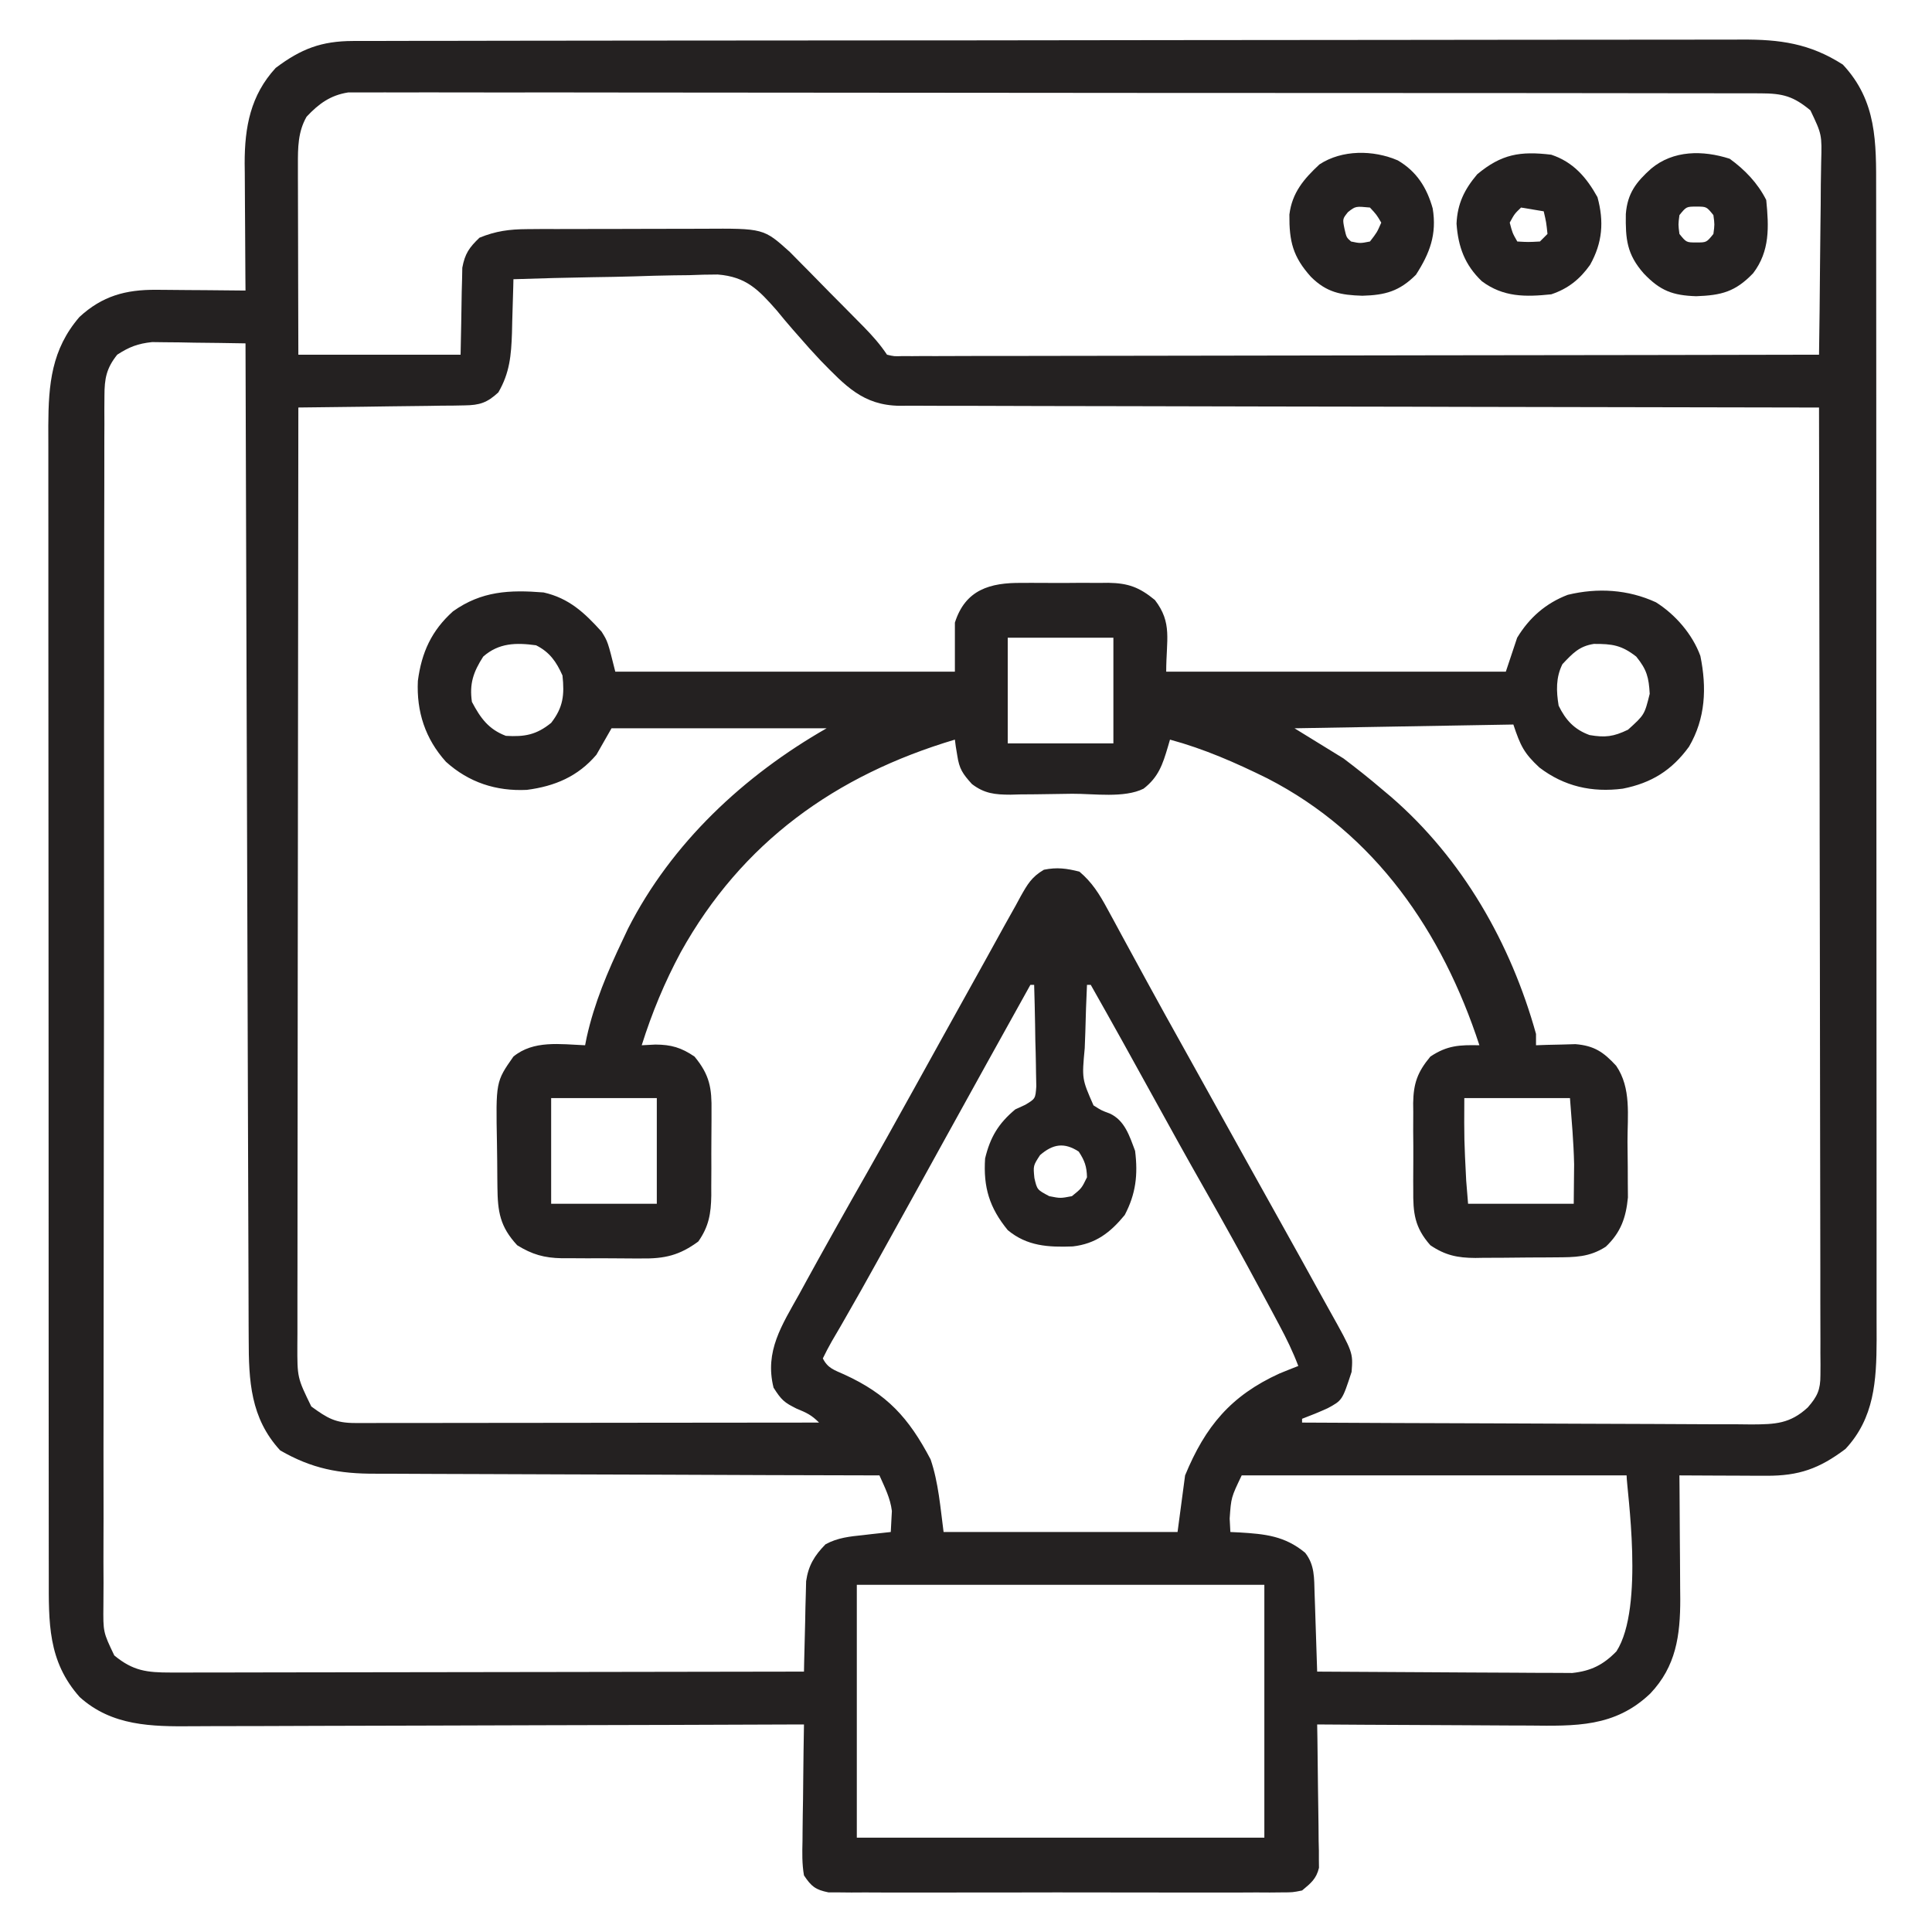 <svg width="80" height="80" viewBox="0 0 80 80" fill="none" xmlns="http://www.w3.org/2000/svg">
<path d="M14.623 1.697C14.726 1.697 14.828 1.696 14.934 1.696C15.279 1.695 15.624 1.695 15.97 1.695C16.219 1.695 16.469 1.694 16.718 1.693C17.405 1.692 18.092 1.691 18.779 1.691C19.519 1.69 20.259 1.689 20.999 1.687C22.788 1.684 24.576 1.683 26.364 1.681C27.206 1.681 28.049 1.68 28.891 1.679C31.689 1.676 34.489 1.674 37.288 1.673C38.014 1.673 38.74 1.672 39.467 1.672C39.647 1.672 39.828 1.672 40.014 1.672C42.939 1.671 45.864 1.667 48.789 1.661C51.791 1.656 54.794 1.653 57.797 1.653C59.483 1.653 61.169 1.651 62.855 1.647C64.291 1.644 65.727 1.643 67.162 1.644C67.895 1.645 68.627 1.645 69.36 1.642C70.031 1.639 70.702 1.639 71.373 1.641C71.615 1.642 71.858 1.641 72.1 1.639C73.703 1.628 74.942 1.798 76.309 2.675C77.722 4.187 77.689 5.894 77.687 7.847C77.687 8.059 77.688 8.27 77.688 8.481C77.689 9.06 77.689 9.639 77.689 10.217C77.689 10.842 77.69 11.467 77.69 12.092C77.692 13.316 77.692 14.54 77.692 15.763C77.692 16.758 77.693 17.753 77.693 18.748C77.694 21.57 77.695 24.391 77.695 27.213C77.695 27.441 77.695 27.441 77.695 27.674C77.695 27.826 77.695 27.978 77.695 28.135C77.695 30.602 77.696 33.07 77.699 35.537C77.701 38.071 77.702 40.606 77.702 43.14C77.702 44.563 77.702 45.985 77.704 47.408C77.705 48.619 77.706 49.83 77.705 51.041C77.704 51.658 77.704 52.276 77.705 52.894C77.707 53.46 77.706 54.026 77.705 54.592C77.705 54.892 77.706 55.192 77.707 55.493C77.701 57.173 77.611 58.721 76.416 59.999C75.332 60.814 74.489 61.114 73.142 61.108C73.039 61.108 72.936 61.108 72.829 61.108C72.502 61.107 72.174 61.105 71.846 61.103C71.623 61.102 71.4 61.101 71.177 61.101C70.632 61.099 70.086 61.096 69.541 61.093C69.543 61.274 69.544 61.455 69.546 61.642C69.552 62.321 69.555 62.999 69.558 63.678C69.56 63.97 69.562 64.263 69.565 64.555C69.569 64.978 69.57 65.4 69.572 65.823C69.574 66.016 69.574 66.016 69.576 66.213C69.577 67.719 69.403 69.002 68.334 70.126C66.863 71.53 65.225 71.471 63.315 71.451C63.061 71.451 62.807 71.45 62.554 71.449C61.89 71.448 61.227 71.443 60.563 71.438C59.885 71.433 59.206 71.431 58.527 71.428C57.198 71.424 55.87 71.415 54.541 71.406C54.544 71.592 54.548 71.778 54.551 71.969C54.562 72.66 54.569 73.351 54.575 74.042C54.578 74.341 54.583 74.639 54.588 74.938C54.596 75.368 54.599 75.798 54.602 76.227C54.607 76.428 54.607 76.428 54.612 76.632C54.612 76.757 54.612 76.882 54.612 77.011C54.613 77.121 54.615 77.23 54.616 77.343C54.506 77.802 54.276 77.982 53.916 78.281C53.529 78.359 53.529 78.359 53.086 78.36C52.834 78.363 52.834 78.363 52.576 78.365C52.3 78.363 52.3 78.363 52.019 78.362C51.728 78.363 51.728 78.363 51.431 78.365C50.899 78.367 50.367 78.367 49.835 78.365C49.278 78.363 48.721 78.365 48.164 78.365C47.229 78.367 46.294 78.365 45.358 78.362C44.277 78.359 43.196 78.36 42.115 78.363C41.187 78.366 40.258 78.367 39.33 78.365C38.776 78.364 38.221 78.364 37.667 78.366C37.049 78.368 36.431 78.365 35.813 78.362C35.629 78.363 35.446 78.364 35.256 78.365C35.088 78.364 34.92 78.362 34.746 78.36C34.6 78.36 34.454 78.359 34.304 78.359C33.764 78.25 33.597 78.115 33.291 77.656C33.207 77.178 33.218 76.711 33.23 76.227C33.231 76.09 33.232 75.952 33.233 75.81C33.236 75.37 33.244 74.931 33.252 74.492C33.255 74.193 33.258 73.895 33.261 73.597C33.267 72.866 33.278 72.136 33.291 71.406C33.15 71.406 33.009 71.407 32.864 71.407C29.43 71.421 25.996 71.431 22.562 71.438C20.902 71.441 19.241 71.446 17.581 71.453C16.133 71.459 14.685 71.463 13.237 71.464C12.471 71.465 11.705 71.467 10.938 71.472C10.216 71.476 9.494 71.477 8.772 71.476C8.508 71.477 8.244 71.478 7.98 71.48C6.277 71.495 4.635 71.475 3.301 70.273C1.972 68.781 2.018 67.182 2.02 65.276C2.02 65.065 2.02 64.854 2.019 64.643C2.018 64.064 2.018 63.485 2.018 62.906C2.018 62.281 2.018 61.656 2.017 61.032C2.015 59.808 2.015 58.584 2.015 57.36C2.015 56.366 2.015 55.371 2.014 54.376C2.013 51.554 2.012 48.733 2.012 45.911C2.012 45.759 2.012 45.607 2.012 45.45C2.012 45.298 2.012 45.146 2.012 44.989C2.012 42.522 2.011 40.054 2.009 37.587C2.006 35.053 2.005 32.518 2.005 29.984C2.005 28.561 2.005 27.139 2.003 25.716C2.002 24.505 2.001 23.294 2.003 22.083C2.003 21.465 2.003 20.848 2.002 20.23C2 19.664 2.001 19.098 2.002 18.532C2.002 18.232 2.001 17.931 2 17.631C2.007 15.906 2.132 14.467 3.291 13.124C4.231 12.258 5.199 11.99 6.473 12C6.58 12.001 6.686 12.001 6.795 12.002C7.131 12.003 7.467 12.007 7.803 12.011C8.032 12.013 8.261 12.014 8.49 12.015C9.049 12.019 9.607 12.024 10.166 12.031C10.164 11.751 10.164 11.751 10.161 11.465C10.155 10.767 10.152 10.069 10.149 9.371C10.147 9.07 10.145 8.769 10.143 8.468C10.139 8.033 10.137 7.598 10.136 7.163C10.134 7.03 10.132 6.897 10.131 6.76C10.13 5.258 10.373 3.946 11.416 2.812C12.47 2.019 13.313 1.699 14.623 1.697ZM12.695 4.833C12.335 5.459 12.334 6.121 12.336 6.829C12.336 7.004 12.336 7.179 12.336 7.359C12.337 7.547 12.338 7.734 12.338 7.927C12.338 8.12 12.339 8.313 12.339 8.512C12.34 9.024 12.341 9.535 12.343 10.047C12.344 10.569 12.345 11.092 12.346 11.615C12.348 12.639 12.351 13.663 12.354 14.687C14.571 14.687 16.788 14.687 19.072 14.687C19.099 13.385 19.099 13.385 19.119 12.083C19.124 11.92 19.128 11.757 19.133 11.589C19.137 11.423 19.14 11.257 19.143 11.086C19.251 10.504 19.427 10.252 19.854 9.843C20.527 9.566 21.102 9.491 21.827 9.488C22.03 9.486 22.233 9.485 22.442 9.483C22.661 9.483 22.881 9.483 23.1 9.484C23.327 9.483 23.555 9.482 23.782 9.482C24.257 9.48 24.732 9.48 25.208 9.481C25.815 9.482 26.422 9.48 27.029 9.476C27.498 9.474 27.967 9.474 28.436 9.474C28.659 9.474 28.883 9.473 29.107 9.472C31.62 9.456 31.62 9.456 32.704 10.432C32.876 10.604 33.047 10.777 33.216 10.951C33.307 11.043 33.399 11.135 33.493 11.23C33.782 11.521 34.069 11.815 34.355 12.109C34.551 12.306 34.747 12.503 34.942 12.7C35.129 12.889 35.315 13.077 35.501 13.266C35.588 13.354 35.676 13.443 35.766 13.534C36.127 13.904 36.441 14.255 36.729 14.687C37.024 14.757 37.024 14.757 37.37 14.745C37.505 14.745 37.64 14.746 37.779 14.747C38.003 14.745 38.003 14.745 38.231 14.743C38.389 14.744 38.547 14.744 38.71 14.745C39.242 14.745 39.774 14.743 40.307 14.74C40.687 14.74 41.067 14.74 41.448 14.74C42.268 14.74 43.089 14.739 43.909 14.736C45.095 14.733 46.282 14.731 47.468 14.731C49.392 14.73 51.317 14.727 53.241 14.722C55.111 14.718 56.981 14.715 58.85 14.713C58.966 14.713 59.081 14.712 59.2 14.712C59.777 14.712 60.355 14.711 60.933 14.71C65.73 14.706 70.526 14.697 75.322 14.687C75.341 13.46 75.354 12.234 75.363 11.007C75.367 10.438 75.372 9.868 75.381 9.299C75.39 8.748 75.394 8.198 75.396 7.648C75.399 7.337 75.405 7.026 75.411 6.715C75.442 5.57 75.442 5.57 74.966 4.57C74.26 3.985 73.826 3.867 72.905 3.865C72.752 3.865 72.752 3.865 72.596 3.864C72.254 3.862 71.912 3.863 71.569 3.864C71.322 3.863 71.075 3.863 70.827 3.862C70.146 3.86 69.466 3.86 68.785 3.86C68.051 3.86 67.317 3.859 66.583 3.857C65.145 3.854 63.707 3.854 62.269 3.853C61.1 3.853 59.931 3.853 58.762 3.852C55.45 3.849 52.139 3.847 48.827 3.848C48.648 3.848 48.47 3.848 48.286 3.848C48.017 3.848 48.017 3.848 47.744 3.848C44.845 3.848 41.945 3.845 39.046 3.841C36.071 3.836 33.096 3.834 30.121 3.834C28.45 3.834 26.779 3.833 25.108 3.83C23.685 3.827 22.263 3.826 20.84 3.829C20.114 3.83 19.388 3.83 18.662 3.827C17.997 3.824 17.333 3.825 16.669 3.828C16.428 3.828 16.188 3.828 15.947 3.826C15.62 3.824 15.293 3.825 14.967 3.828C14.785 3.828 14.604 3.828 14.416 3.828C13.682 3.942 13.197 4.297 12.695 4.833ZM21.26 11.562C21.258 11.665 21.255 11.768 21.253 11.874C21.241 12.347 21.226 12.818 21.211 13.29C21.207 13.453 21.204 13.615 21.2 13.782C21.168 14.713 21.107 15.437 20.635 16.249C20.171 16.677 19.862 16.778 19.236 16.786C19.083 16.789 18.93 16.792 18.772 16.795C18.607 16.796 18.443 16.797 18.274 16.798C18.105 16.801 17.936 16.804 17.762 16.807C17.222 16.815 16.682 16.82 16.143 16.826C15.777 16.831 15.411 16.836 15.045 16.842C14.148 16.855 13.251 16.866 12.354 16.874C12.346 21.951 12.341 27.029 12.338 32.106C12.337 32.705 12.337 33.305 12.336 33.904C12.336 34.023 12.336 34.143 12.336 34.266C12.335 36.198 12.332 38.13 12.329 40.062C12.326 42.045 12.325 44.028 12.324 46.01C12.324 47.233 12.322 48.457 12.32 49.68C12.318 50.618 12.318 51.556 12.318 52.495C12.318 52.879 12.318 53.264 12.316 53.649C12.315 54.174 12.315 54.699 12.316 55.224C12.315 55.377 12.314 55.529 12.313 55.686C12.309 57.047 12.309 57.047 12.891 58.24C13.563 58.728 13.889 58.925 14.713 58.924C14.966 58.925 14.966 58.925 15.224 58.925C15.41 58.925 15.596 58.924 15.787 58.923C16.08 58.923 16.08 58.923 16.379 58.923C16.915 58.923 17.451 58.923 17.986 58.922C18.546 58.92 19.106 58.92 19.666 58.92C20.726 58.92 21.786 58.919 22.846 58.917C24.053 58.915 25.26 58.914 26.467 58.913C28.95 58.912 31.433 58.909 33.916 58.906C33.597 58.587 33.397 58.498 32.988 58.33C32.474 58.076 32.355 57.97 32.031 57.46C31.654 55.951 32.378 54.871 33.096 53.583C33.203 53.388 33.31 53.192 33.416 52.997C33.736 52.412 34.06 51.831 34.385 51.249C34.474 51.089 34.564 50.928 34.657 50.763C35.068 50.029 35.483 49.297 35.9 48.566C36.463 47.576 37.016 46.581 37.568 45.585C37.666 45.41 37.763 45.234 37.864 45.053C38.264 44.331 38.665 43.609 39.064 42.887C39.652 41.824 40.241 40.763 40.833 39.703C41.093 39.238 41.349 38.771 41.605 38.304C41.757 38.033 41.909 37.761 42.061 37.49C42.127 37.367 42.193 37.244 42.262 37.118C42.546 36.615 42.72 36.309 43.226 36.014C43.765 35.904 44.165 35.958 44.697 36.093C45.221 36.535 45.523 37.023 45.848 37.622C45.947 37.803 46.045 37.983 46.147 38.17C46.253 38.366 46.359 38.563 46.465 38.759C46.576 38.964 46.688 39.168 46.799 39.372C47.029 39.792 47.258 40.213 47.486 40.633C47.986 41.552 48.495 42.465 49.004 43.378C49.198 43.727 49.392 44.076 49.586 44.424C49.681 44.596 49.777 44.769 49.876 44.946C50.168 45.471 50.46 45.996 50.751 46.522C50.848 46.696 50.945 46.87 51.045 47.05C51.239 47.4 51.434 47.75 51.628 48.1C52.131 49.005 52.634 49.91 53.14 50.813C53.633 51.694 54.122 52.577 54.609 53.462C54.76 53.735 54.911 54.009 55.064 54.282C56.028 56.007 56.028 56.007 55.967 56.806C55.581 57.984 55.581 57.984 54.979 58.31C54.628 58.469 54.276 58.614 53.916 58.749C53.916 58.801 53.916 58.852 53.916 58.906C56.508 58.92 59.099 58.931 61.691 58.938C62.894 58.941 64.097 58.946 65.3 58.953C66.349 58.959 67.398 58.963 68.447 58.964C69.002 58.965 69.558 58.967 70.113 58.972C70.733 58.977 71.353 58.977 71.974 58.977C72.249 58.98 72.249 58.98 72.53 58.983C73.509 58.978 74.121 58.956 74.854 58.281C75.254 57.824 75.381 57.548 75.38 56.942C75.381 56.798 75.382 56.655 75.383 56.508C75.382 56.351 75.38 56.194 75.379 56.032C75.379 55.865 75.379 55.698 75.38 55.526C75.381 54.964 75.378 54.403 75.376 53.841C75.375 53.439 75.376 53.037 75.376 52.636C75.376 51.769 75.374 50.903 75.372 50.037C75.368 48.785 75.367 47.532 75.366 46.28C75.365 44.248 75.362 42.217 75.358 40.185C75.353 38.211 75.35 36.237 75.348 34.264C75.348 34.142 75.348 34.02 75.348 33.895C75.347 33.285 75.347 32.675 75.346 32.064C75.341 27.001 75.333 21.938 75.322 16.874C75.02 16.874 75.02 16.874 74.712 16.874C69.935 16.868 65.159 16.859 60.382 16.847C59.794 16.845 59.206 16.843 58.618 16.842C58.442 16.841 58.442 16.841 58.263 16.841C56.368 16.836 54.472 16.834 52.577 16.832C50.632 16.83 48.688 16.826 46.743 16.819C45.543 16.815 44.343 16.813 43.143 16.813C42.223 16.813 41.303 16.81 40.383 16.805C40.005 16.804 39.627 16.804 39.25 16.805C38.735 16.806 38.22 16.803 37.705 16.799C37.555 16.8 37.406 16.802 37.251 16.803C35.734 16.783 35.007 15.975 33.984 14.933C33.669 14.6 33.365 14.263 33.066 13.915C32.985 13.823 32.903 13.73 32.819 13.635C32.594 13.377 32.375 13.114 32.159 12.849C31.41 11.999 30.902 11.461 29.721 11.367C29.327 11.367 28.932 11.377 28.538 11.394C28.327 11.397 28.116 11.4 27.905 11.401C27.354 11.408 26.805 11.425 26.255 11.444C25.691 11.462 25.128 11.469 24.564 11.478C23.462 11.496 22.361 11.525 21.26 11.562ZM4.854 14.687C4.406 15.248 4.326 15.673 4.325 16.382C4.324 16.565 4.322 16.749 4.321 16.939C4.322 17.14 4.322 17.341 4.323 17.549C4.322 17.765 4.321 17.982 4.32 18.199C4.318 18.794 4.318 19.389 4.319 19.984C4.319 20.625 4.317 21.267 4.315 21.909C4.312 23.166 4.311 24.423 4.311 25.68C4.312 26.702 4.311 27.724 4.31 28.745C4.31 29.04 4.309 29.334 4.309 29.628C4.309 29.774 4.309 29.921 4.308 30.071C4.305 32.841 4.306 35.61 4.307 38.38C4.308 40.914 4.304 43.449 4.299 45.983C4.294 48.584 4.292 51.186 4.292 53.788C4.293 55.248 4.292 56.709 4.288 58.17C4.285 59.414 4.284 60.657 4.287 61.901C4.288 62.535 4.289 63.17 4.285 63.805C4.282 64.386 4.283 64.966 4.287 65.547C4.288 65.857 4.285 66.167 4.282 66.477C4.27 67.582 4.27 67.582 4.733 68.549C5.512 69.191 6.079 69.257 7.079 69.256C7.192 69.256 7.304 69.256 7.42 69.257C7.795 69.257 8.171 69.255 8.546 69.254C8.816 69.254 9.085 69.254 9.355 69.254C10.086 69.254 10.817 69.252 11.548 69.25C12.312 69.248 13.077 69.248 13.841 69.247C15.288 69.246 16.735 69.244 18.182 69.241C19.829 69.237 21.477 69.235 23.125 69.234C26.513 69.231 29.902 69.225 33.291 69.218C33.294 69.033 33.294 69.033 33.298 68.843C33.31 68.281 33.325 67.719 33.34 67.158C33.345 66.866 33.345 66.866 33.351 66.568C33.356 66.38 33.362 66.192 33.367 65.999C33.373 65.74 33.373 65.74 33.38 65.475C33.472 64.825 33.727 64.411 34.182 63.947C34.684 63.671 35.191 63.622 35.752 63.564C35.861 63.551 35.97 63.538 36.082 63.525C36.349 63.494 36.617 63.465 36.885 63.437C36.895 63.253 36.904 63.069 36.914 62.88C36.92 62.777 36.925 62.674 36.931 62.567C36.866 62.029 36.634 61.586 36.416 61.093C36.3 61.093 36.184 61.093 36.064 61.092C33.234 61.087 30.404 61.077 27.574 61.064C26.205 61.058 24.837 61.053 23.468 61.051C22.275 61.049 21.081 61.044 19.888 61.038C19.256 61.034 18.625 61.032 17.994 61.032C17.398 61.032 16.803 61.029 16.208 61.024C15.99 61.023 15.773 61.023 15.555 61.023C14.042 61.029 12.912 60.815 11.602 60.058C10.368 58.719 10.299 57.17 10.298 55.443C10.297 55.267 10.296 55.09 10.295 54.909C10.293 54.318 10.291 53.727 10.29 53.136C10.289 52.713 10.287 52.289 10.286 51.866C10.282 50.954 10.279 50.042 10.277 49.13C10.273 47.812 10.269 46.493 10.264 45.175C10.257 43.036 10.25 40.897 10.244 38.758C10.238 36.68 10.231 34.603 10.224 32.525C10.224 32.397 10.223 32.269 10.223 32.137C10.221 31.494 10.219 30.851 10.216 30.209C10.199 24.878 10.182 19.548 10.166 14.218C9.456 14.204 8.747 14.196 8.037 14.189C7.836 14.185 7.636 14.181 7.429 14.177C7.234 14.175 7.04 14.174 6.84 14.172C6.661 14.17 6.483 14.168 6.299 14.165C5.709 14.227 5.351 14.364 4.854 14.687ZM42.666 40.781C41.465 42.94 40.265 45.101 39.072 47.265C38.244 48.767 37.415 50.268 36.582 51.767C36.485 51.941 36.389 52.116 36.289 52.295C35.869 53.052 35.447 53.808 35.014 54.557C34.912 54.734 34.912 54.734 34.809 54.915C34.687 55.127 34.563 55.338 34.439 55.548C34.307 55.777 34.188 56.012 34.072 56.249C34.278 56.661 34.551 56.73 34.957 56.914C36.727 57.723 37.621 58.694 38.534 60.43C38.862 61.394 38.938 62.428 39.072 63.437C42.269 63.437 45.466 63.437 48.76 63.437C48.914 62.277 48.914 62.277 49.072 61.093C49.909 59.061 50.969 57.791 52.979 56.874C53.238 56.768 53.498 56.663 53.76 56.562C53.537 55.974 53.272 55.428 52.975 54.874C52.881 54.697 52.787 54.521 52.69 54.339C52.588 54.149 52.485 53.959 52.383 53.769C52.331 53.672 52.278 53.574 52.224 53.474C51.452 52.035 50.661 50.608 49.853 49.189C49.152 47.958 48.466 46.719 47.783 45.478C46.919 43.907 46.05 42.34 45.166 40.781C45.114 40.781 45.063 40.781 45.01 40.781C44.979 41.434 44.956 42.087 44.941 42.74C44.935 42.962 44.926 43.185 44.916 43.407C44.798 44.674 44.798 44.674 45.28 45.772C45.607 45.98 45.607 45.98 45.952 46.108C46.576 46.394 46.771 47.04 47.002 47.656C47.125 48.641 47.034 49.435 46.572 50.312C45.974 51.04 45.374 51.502 44.421 51.612C43.412 51.65 42.528 51.603 41.729 50.937C40.971 50.012 40.712 49.162 40.791 47.968C41.002 47.093 41.339 46.522 42.041 45.937C42.177 45.875 42.313 45.812 42.453 45.748C42.874 45.495 42.874 45.495 42.911 44.985C42.907 44.791 42.903 44.597 42.899 44.397C42.897 44.242 42.897 44.242 42.895 44.084C42.891 43.754 42.881 43.425 42.871 43.095C42.867 42.871 42.864 42.648 42.861 42.424C42.852 41.876 42.838 41.328 42.822 40.781C42.771 40.781 42.719 40.781 42.666 40.781ZM43.066 47.831C42.781 48.268 42.781 48.268 42.832 48.779C42.944 49.264 42.944 49.264 43.447 49.531C43.909 49.622 43.909 49.622 44.385 49.531C44.787 49.207 44.787 49.207 45.01 48.749C44.999 48.297 44.914 48.061 44.668 47.685C44.065 47.29 43.593 47.373 43.066 47.831ZM51.416 61.093C50.978 62.007 50.978 62.007 50.918 62.88C50.928 63.064 50.937 63.248 50.947 63.437C51.072 63.443 51.196 63.449 51.325 63.455C52.386 63.52 53.198 63.597 54.043 64.296C54.444 64.802 54.414 65.35 54.434 65.968C54.441 66.157 54.447 66.346 54.454 66.54C54.46 66.737 54.466 66.935 54.473 67.138C54.48 67.337 54.486 67.536 54.493 67.741C54.51 68.234 54.526 68.726 54.541 69.218C55.971 69.229 57.402 69.237 58.832 69.242C59.496 69.245 60.16 69.248 60.824 69.254C61.466 69.259 62.107 69.261 62.748 69.263C62.993 69.263 63.237 69.265 63.481 69.268C63.824 69.271 64.167 69.272 64.51 69.271C64.802 69.273 64.802 69.273 65.101 69.275C65.88 69.192 66.389 68.938 66.934 68.378C68.108 66.552 67.354 61.663 67.354 61.093C62.094 61.093 56.835 61.093 51.416 61.093ZM35.479 65.624C35.479 69.079 35.479 72.534 35.479 76.093C41.047 76.093 46.616 76.093 52.354 76.093C52.354 72.638 52.354 69.184 52.354 65.624C46.785 65.624 41.216 65.624 35.479 65.624Z" fill="#242121"/>
<path d="M42.304 24.137C42.432 24.136 42.561 24.136 42.693 24.135C42.963 24.134 43.233 24.136 43.503 24.138C43.914 24.142 44.325 24.138 44.737 24.134C45 24.135 45.264 24.135 45.527 24.137C45.71 24.135 45.71 24.135 45.897 24.133C46.711 24.147 47.173 24.311 47.822 24.845C48.554 25.797 48.29 26.485 48.29 27.813C52.931 27.813 57.572 27.813 62.353 27.813C62.585 27.117 62.585 27.117 62.822 26.407C63.325 25.576 64.009 24.977 64.918 24.63C66.154 24.331 67.411 24.407 68.568 24.939C69.372 25.444 70.082 26.263 70.409 27.162C70.677 28.48 70.624 29.748 69.938 30.919C69.225 31.899 68.385 32.422 67.197 32.657C65.923 32.822 64.771 32.566 63.742 31.78C63.104 31.185 62.961 30.887 62.665 30.001C59.675 30.052 56.684 30.104 53.603 30.157C54.273 30.57 54.944 30.982 55.634 31.407C56.172 31.815 56.686 32.22 57.197 32.657C57.327 32.766 57.457 32.876 57.591 32.988C60.557 35.552 62.559 39.06 63.603 42.813C63.603 42.968 63.603 43.123 63.603 43.282C63.752 43.277 63.901 43.271 64.054 43.266C64.25 43.261 64.446 43.257 64.648 43.253C64.842 43.247 65.036 43.242 65.236 43.236C66.018 43.301 66.399 43.564 66.923 44.132C67.557 45.06 67.388 46.198 67.391 47.281C67.392 47.625 67.397 47.97 67.402 48.314C67.403 48.536 67.404 48.757 67.404 48.979C67.406 49.178 67.407 49.378 67.409 49.584C67.328 50.419 67.116 51.031 66.494 51.622C65.815 52.063 65.208 52.059 64.425 52.064C64.307 52.065 64.188 52.066 64.066 52.067C63.815 52.068 63.565 52.069 63.314 52.07C62.932 52.071 62.551 52.076 62.169 52.081C61.925 52.082 61.681 52.083 61.437 52.083C61.324 52.085 61.21 52.087 61.093 52.089C60.352 52.086 59.844 51.98 59.228 51.563C58.569 50.819 58.51 50.217 58.52 49.269C58.519 49.14 58.519 49.012 58.518 48.88C58.518 48.61 58.519 48.34 58.522 48.07C58.525 47.658 58.522 47.247 58.517 46.836C58.518 46.572 58.519 46.309 58.52 46.046C58.519 45.924 58.517 45.802 58.516 45.676C58.53 44.862 58.691 44.396 59.228 43.751C59.927 43.285 60.434 43.265 61.259 43.282C59.727 38.597 56.952 34.528 52.478 32.23C51.159 31.579 49.87 31.012 48.447 30.626C48.417 30.727 48.388 30.829 48.357 30.934C48.143 31.656 47.969 32.18 47.353 32.657C46.553 33.057 45.289 32.862 44.398 32.868C44.103 32.871 43.809 32.875 43.514 32.881C43.089 32.889 42.664 32.893 42.238 32.895C42.107 32.899 41.976 32.902 41.842 32.906C41.201 32.904 40.763 32.862 40.245 32.465C39.859 32.038 39.721 31.837 39.638 31.28C39.618 31.157 39.597 31.033 39.576 30.906C39.558 30.767 39.558 30.767 39.54 30.626C34.605 32.098 30.72 34.871 28.189 39.428C27.519 40.674 26.997 41.933 26.572 43.282C26.759 43.273 26.945 43.263 27.138 43.253C27.791 43.256 28.21 43.376 28.759 43.751C29.391 44.514 29.476 45.063 29.462 46.012C29.462 46.136 29.462 46.261 29.462 46.39C29.462 46.652 29.46 46.915 29.457 47.178C29.453 47.578 29.454 47.978 29.456 48.378C29.455 48.634 29.454 48.89 29.452 49.146C29.452 49.265 29.453 49.384 29.453 49.506C29.44 50.247 29.354 50.783 28.916 51.407C28.136 51.982 27.52 52.125 26.552 52.11C26.375 52.11 26.375 52.11 26.195 52.11C25.948 52.11 25.701 52.108 25.454 52.105C25.078 52.1 24.702 52.102 24.326 52.104C24.085 52.103 23.843 52.102 23.602 52.1C23.491 52.1 23.38 52.101 23.265 52.101C22.536 52.088 22.036 51.946 21.416 51.563C20.698 50.788 20.608 50.172 20.597 49.15C20.596 49.035 20.594 48.921 20.593 48.803C20.591 48.561 20.589 48.319 20.588 48.077C20.586 47.831 20.583 47.585 20.578 47.339C20.53 44.791 20.53 44.791 21.259 43.751C22.097 43.063 23.2 43.241 24.228 43.282C24.249 43.176 24.27 43.069 24.292 42.96C24.612 41.52 25.159 40.233 25.791 38.907C25.861 38.758 25.931 38.608 26.004 38.454C27.806 34.908 30.811 32.11 34.228 30.157C31.289 30.157 28.35 30.157 25.322 30.157C25.116 30.518 24.909 30.879 24.697 31.251C23.93 32.154 22.972 32.557 21.815 32.707C20.544 32.768 19.416 32.401 18.466 31.544C17.609 30.594 17.242 29.466 17.303 28.195C17.456 27.018 17.868 26.112 18.759 25.313C19.939 24.473 21.096 24.419 22.509 24.532C23.56 24.769 24.203 25.372 24.911 26.156C25.166 26.563 25.166 26.563 25.478 27.813C30.119 27.813 34.759 27.813 39.54 27.813C39.54 27.143 39.54 26.473 39.54 25.782C39.973 24.412 41.002 24.123 42.304 24.137ZM41.728 26.407C41.728 27.851 41.728 29.295 41.728 30.782C43.172 30.782 44.615 30.782 46.103 30.782C46.103 29.338 46.103 27.895 46.103 26.407C44.659 26.407 43.215 26.407 41.728 26.407ZM20.009 27.188C19.601 27.823 19.431 28.312 19.541 29.063C19.895 29.733 20.229 30.198 20.947 30.47C21.724 30.516 22.211 30.429 22.822 29.933C23.323 29.29 23.377 28.771 23.291 27.97C23.037 27.4 22.758 27 22.197 26.72C21.372 26.607 20.657 26.617 20.009 27.188ZM64.697 27.501C64.421 28.053 64.44 28.618 64.54 29.22C64.829 29.817 65.191 30.209 65.82 30.437C66.468 30.548 66.811 30.505 67.412 30.216C68.095 29.598 68.095 29.598 68.311 28.728C68.273 28.049 68.192 27.729 67.753 27.188C67.145 26.713 66.755 26.659 65.998 26.663C65.386 26.758 65.118 27.058 64.697 27.501ZM22.822 45.47C22.822 46.913 22.822 48.357 22.822 49.845C24.265 49.845 25.709 49.845 27.197 49.845C27.197 48.401 27.197 46.957 27.197 45.47C25.753 45.47 24.309 45.47 22.822 45.47ZM60.634 45.47C60.626 47.188 60.626 47.188 60.712 48.888C60.751 49.361 60.751 49.361 60.79 49.845C62.234 49.845 63.678 49.845 65.165 49.845C65.169 49.5 65.172 49.155 65.175 48.8C65.177 48.606 65.179 48.412 65.181 48.212C65.161 47.296 65.079 46.383 65.009 45.47C63.565 45.47 62.122 45.47 60.634 45.47Z" fill="#242121"/>
<path d="M57.879 6.641C58.661 7.099 59.083 7.769 59.325 8.631C59.501 9.701 59.207 10.484 58.631 11.377C57.948 12.06 57.363 12.22 56.414 12.246C55.523 12.219 54.93 12.11 54.281 11.461C53.535 10.631 53.381 9.997 53.391 8.885C53.501 7.982 53.988 7.41 54.637 6.807C55.568 6.195 56.867 6.204 57.879 6.641ZM55.819 8.78C55.59 9.064 55.59 9.064 55.672 9.473C55.754 9.833 55.754 9.833 55.945 10C56.323 10.079 56.323 10.079 56.727 10C57.018 9.624 57.018 9.624 57.195 9.219C57.004 8.894 57.004 8.894 56.727 8.594C56.132 8.537 56.132 8.537 55.819 8.78Z" fill="#242121"/>
<path d="M64.234 6.406C65.145 6.708 65.693 7.344 66.148 8.164C66.424 9.177 66.356 10.05 65.84 10.97C65.419 11.561 64.929 11.956 64.234 12.187C63.16 12.299 62.252 12.308 61.362 11.647C60.656 10.975 60.38 10.226 60.312 9.261C60.348 8.432 60.639 7.843 61.168 7.217C62.173 6.379 62.944 6.252 64.234 6.406ZM62.984 8.594C62.713 8.855 62.713 8.855 62.515 9.219C62.626 9.646 62.626 9.646 62.828 10C63.283 10.026 63.283 10.026 63.765 10C63.868 9.897 63.971 9.794 64.078 9.687C64.027 9.203 64.027 9.203 63.922 8.75C63.457 8.672 63.457 8.672 62.984 8.594Z" fill="#242121"/>
<path d="M71.622 6.573C72.248 7.024 72.788 7.587 73.136 8.282C73.246 9.393 73.293 10.397 72.593 11.315C71.854 12.085 71.28 12.228 70.236 12.266C69.263 12.233 68.748 12.041 68.069 11.329C67.359 10.527 67.307 9.895 67.322 8.863C67.388 8.004 67.75 7.539 68.37 6.983C69.29 6.215 70.51 6.216 71.622 6.573ZM69.542 8.907C69.49 9.297 69.49 9.297 69.542 9.688C69.828 10.04 69.828 10.04 70.245 10.04C70.663 10.04 70.663 10.04 70.948 9.688C71.001 9.297 71.001 9.297 70.948 8.907C70.663 8.555 70.663 8.555 70.245 8.555C69.828 8.555 69.828 8.555 69.542 8.907Z" fill="#242121"/>
</svg>
